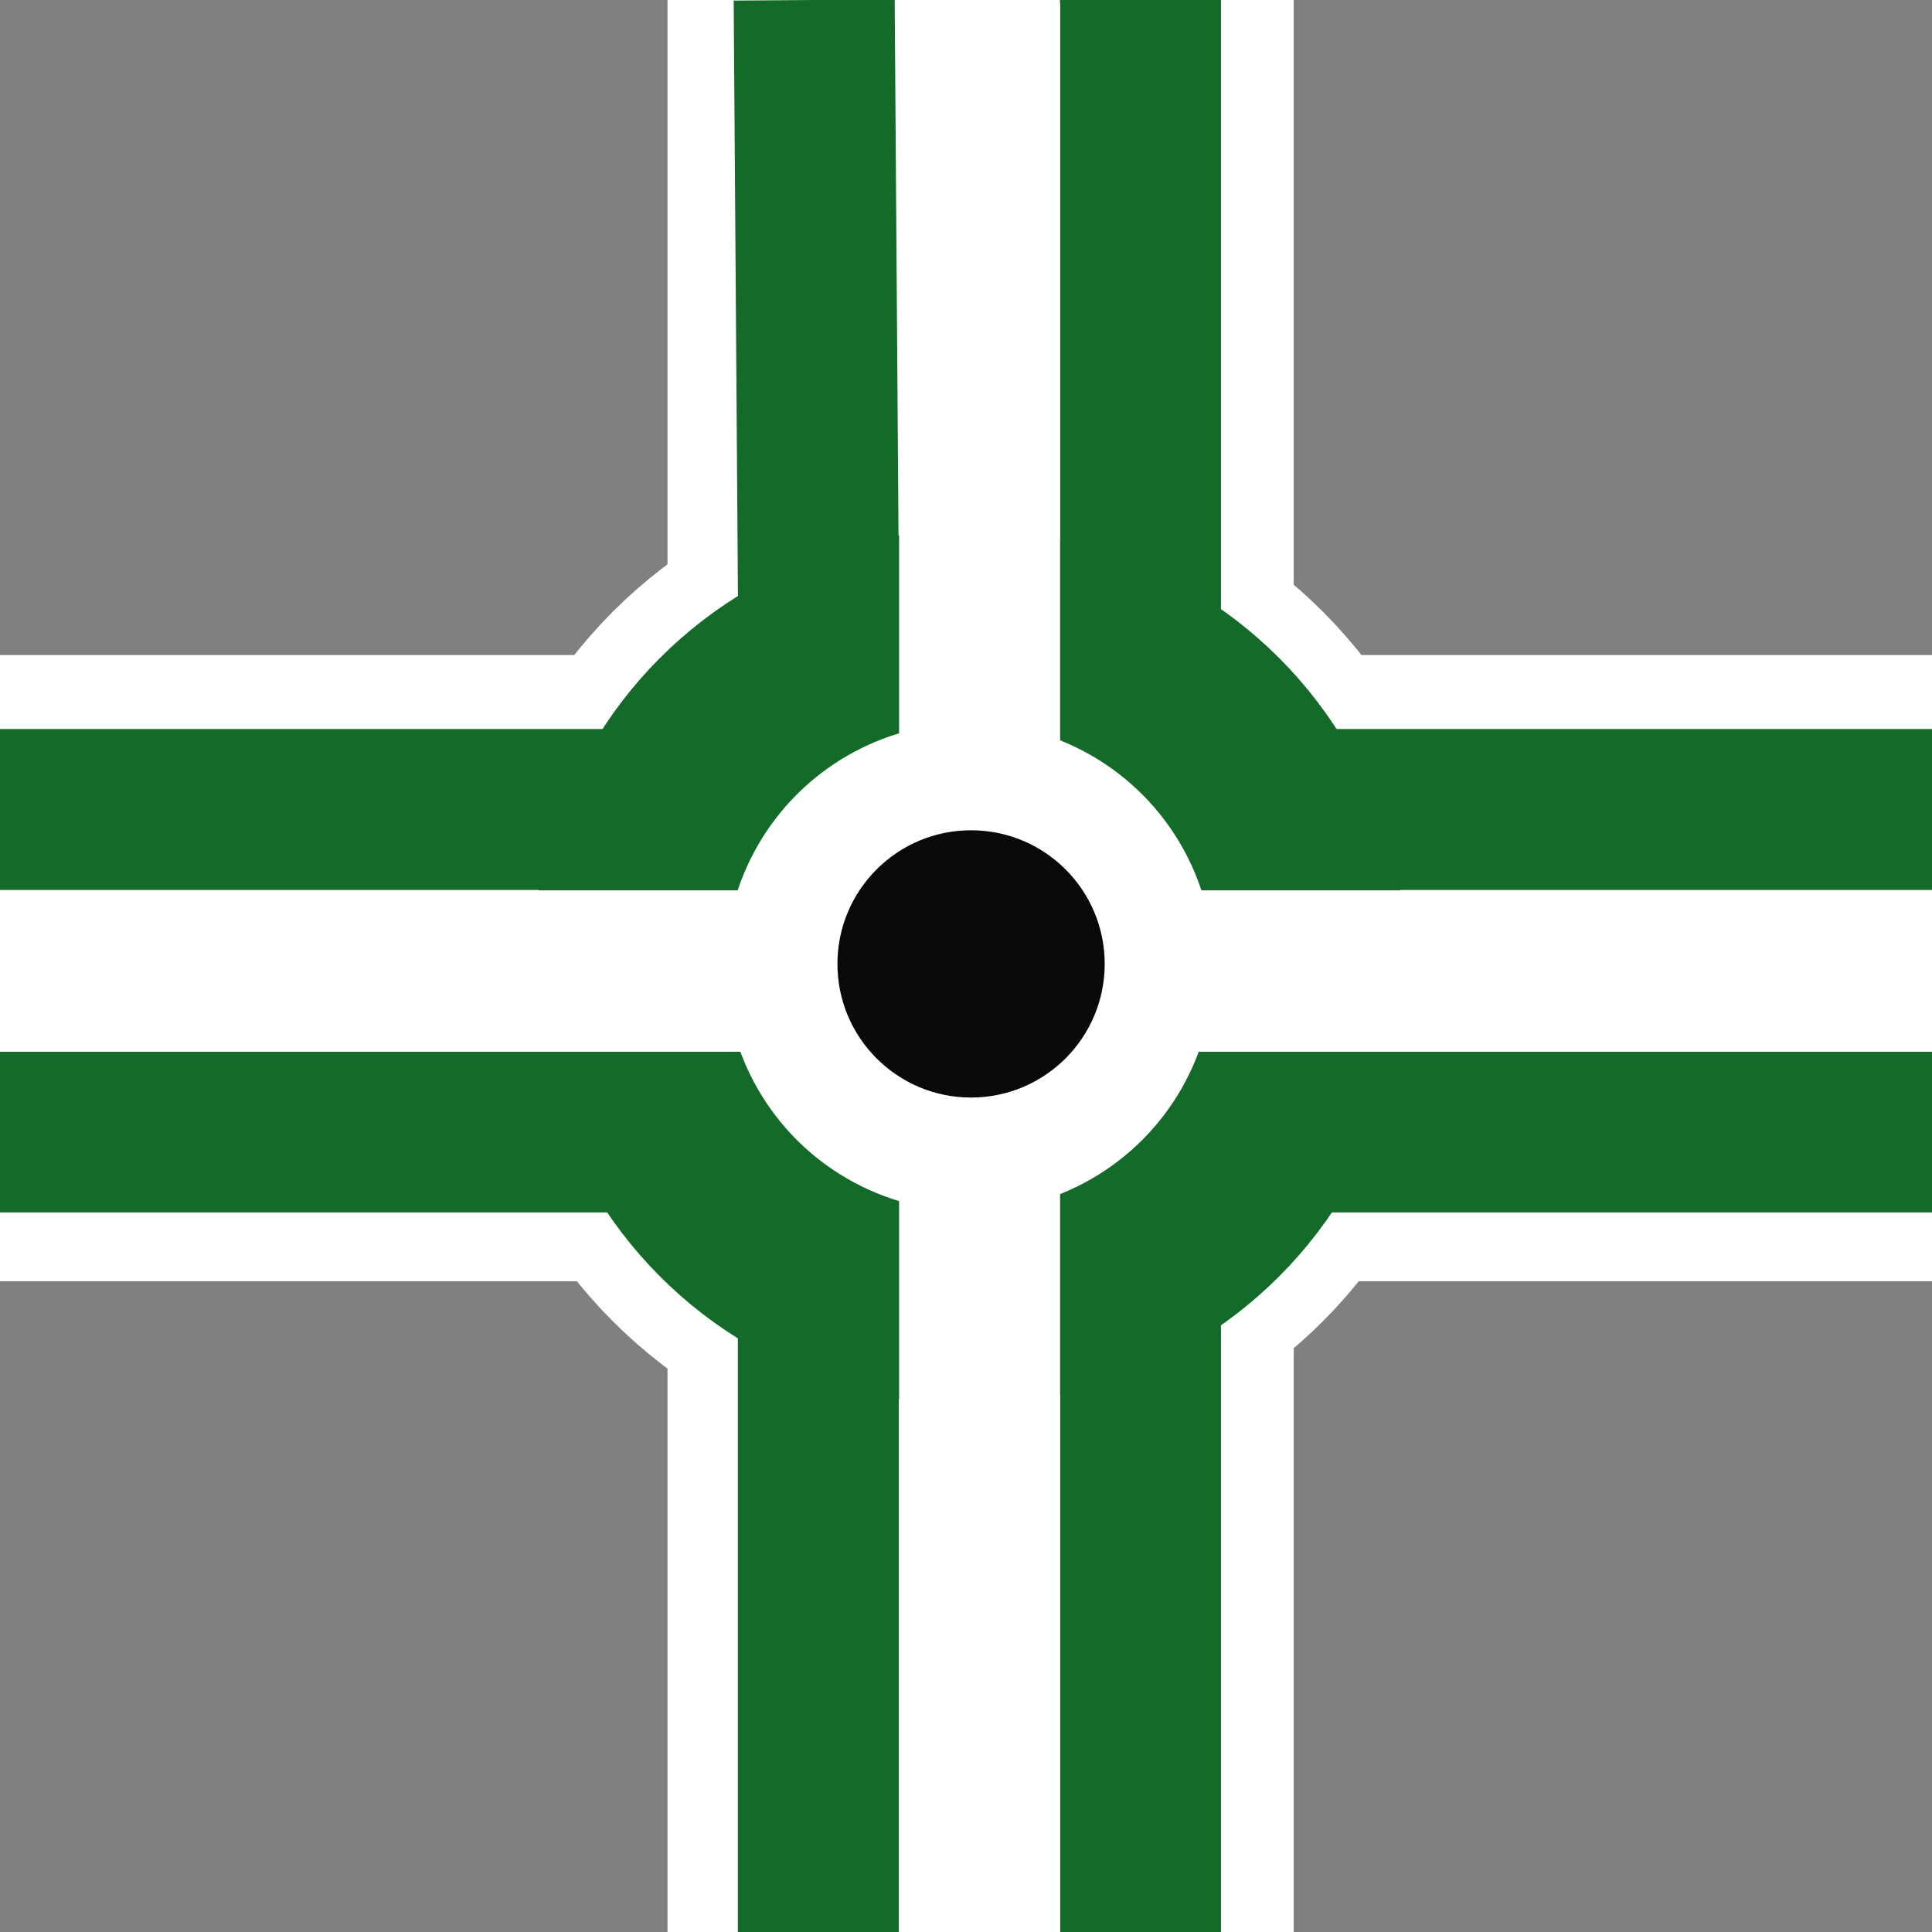 <?xml version="1.0" encoding="UTF-8" standalone="no"?>
<svg
   xmlns:dc="http://purl.org/dc/elements/1.1/"
   xmlns:cc="http://creativecommons.org/ns#"
   xmlns:rdf="http://www.w3.org/1999/02/22-rdf-syntax-ns#"
   xmlns:svg="http://www.w3.org/2000/svg"
   xmlns="http://www.w3.org/2000/svg"
   xmlns:sodipodi="http://sodipodi.sourceforge.net/DTD/sodipodi-0.dtd"
   xmlns:inkscape="http://www.inkscape.org/namespaces/inkscape"
   height="24"
   viewBox="0 0 24 24"
   width="24"
   version="1.1"
   id="svg861"
   sodipodi:docname="coordCapture.svg"
   inkscape:version="1.0.1 (3bc2e813f5, 2020-09-07)"
   inkscape:export-filename="W:\My Documents\GitHub\qgis-datetimetools-plugin\images\coordinate_capture.png"
   inkscape:export-xdpi="96"
   inkscape:export-ydpi="96">
  <rect x="0" y="0" width="24" height="24" fill="#808080" stroke="none"/>
  <defs
     id="defs865" />
  <sodipodi:namedview
     pagecolor="#ffffff"
     bordercolor="#666666"
     borderopacity="1"
     objecttolerance="10"
     gridtolerance="10"
     guidetolerance="10"
     inkscape:pageopacity="0"
     inkscape:pageshadow="2"
     inkscape:window-width="1920"
     inkscape:window-height="1003"
     id="namedview863"
     showgrid="false"
     inkscape:zoom="33.740489"
     inkscape:cx="12.480941"
     inkscape:cy="12.040311"
     inkscape:window-x="-8"
     inkscape:window-y="6"
     inkscape:window-maximized="1"
     inkscape:current-layer="svg861" />
  <rect
     style="fill:#ffffff;fill-opacity:1;stroke:none;stroke-width:1.967;stroke-linecap:butt;stroke-linejoin:miter;stroke-miterlimit:4;stroke-dasharray:none;stroke-dashoffset:0.68;stroke-opacity:1;paint-order:normal"
     id="rect2167-8"
     width="24.244"
     height="7.779"
     x="-0.119"
     y="-16.071"
     transform="rotate(90)" />
  <rect
     style="fill:#ffffff;fill-opacity:1;stroke:none;stroke-width:1.967;stroke-linecap:butt;stroke-linejoin:miter;stroke-miterlimit:4;stroke-dasharray:none;stroke-dashoffset:0.68;stroke-opacity:1;paint-order:normal"
     id="rect2167"
     width="24.244"
     height="7.779"
     x="-0.089"
     y="8.137" />
  <circle
     style="fill:#ffffff;fill-opacity:1;stroke:#ffffff;stroke-width:4;stroke-linecap:butt;stroke-linejoin:miter;stroke-miterlimit:4;stroke-dasharray:none;stroke-dashoffset:0.68;stroke-opacity:1;paint-order:normal"
     id="path2107"
     cx="12.023"
     cy="12.006"
     r="4.235" />
  <path
     style="fill:none;stroke:#136a29;stroke-width:2;stroke-linecap:butt;stroke-linejoin:miter;stroke-miterlimit:4;stroke-dasharray:none;stroke-opacity:1"
     d="M 0,10.056 H 8.443"
     id="path2111" />
  <path
     style="fill:none;stroke:#136a29;stroke-width:2;stroke-linecap:butt;stroke-linejoin:miter;stroke-miterlimit:4;stroke-dasharray:none;stroke-opacity:1"
     d="M -0.014,14.061 H 8.428"
     id="path2111-5" />
  <path
     style="fill:none;stroke:#136a29;stroke-width:2;stroke-linecap:butt;stroke-linejoin:miter;stroke-miterlimit:4;stroke-dasharray:none;stroke-opacity:1"
     d="m 15.689,10.056 h 8.443"
     id="path2111-0" />
  <path
     style="fill:none;stroke:#136a29;stroke-width:2;stroke-linecap:butt;stroke-linejoin:miter;stroke-miterlimit:4;stroke-dasharray:none;stroke-opacity:1"
     d="m 15.689,14.061 h 8.443"
     id="path2111-56" />
  <circle
     style="fill:#ffffff;fill-opacity:1;stroke:#136a29;stroke-width:2.401;stroke-linecap:butt;stroke-linejoin:miter;stroke-miterlimit:4;stroke-dasharray:none;stroke-dashoffset:0.68;stroke-opacity:1;paint-order:normal"
     id="path2107-7"
     cx="12.044"
     cy="12.015"
     r="4.235" />
  <path
     style="fill:none;stroke:#ffffff;stroke-width:2.005;stroke-linecap:butt;stroke-linejoin:miter;stroke-miterlimit:4;stroke-dasharray:none;stroke-opacity:1"
     d="M -0.032,12.063 H 24.083"
     id="path2140" />
  <path
     style="fill:none;stroke:#136a29;stroke-width:2;stroke-linecap:butt;stroke-linejoin:miter;stroke-opacity:1;stroke-miterlimit:4;stroke-dasharray:none"
     d="m 10.114,0 0.058,8.097"
     id="path2159" />
  <path
     style="fill:none;stroke:#136a29;stroke-width:2;stroke-linecap:butt;stroke-linejoin:miter;stroke-miterlimit:4;stroke-dasharray:none;stroke-opacity:1"
     d="M 14.167,0 V 8.21"
     id="path2161" />
  <path
     style="fill:none;stroke:#136a29;stroke-width:2;stroke-linecap:butt;stroke-linejoin:miter;stroke-miterlimit:4;stroke-dasharray:none;stroke-opacity:1"
     d="M 14.167,24.066 V 15.945"
     id="path2163" />
  <path
     style="fill:none;stroke:#136a29;stroke-width:2;stroke-linecap:butt;stroke-linejoin:miter;stroke-miterlimit:4;stroke-dasharray:none;stroke-opacity:1"
     d="M 10.166,24.066 V 16.005"
     id="path2165" />
  <path
     style="fill:none;stroke:#ffffff;stroke-width:2;stroke-linecap:butt;stroke-linejoin:miter;stroke-opacity:1;stroke-miterlimit:4;stroke-dasharray:none"
     d="m 12.169,0.034 v 24"
     id="path2157" />
  <circle
     style="fill:#090909;fill-opacity:1;stroke:none;stroke-width:2;stroke-linecap:butt;stroke-linejoin:miter;stroke-miterlimit:4;stroke-dasharray:none;stroke-dashoffset:0.68;stroke-opacity:1;paint-order:normal"
     id="path2186"
     cx="12.063"
     cy="11.974"
     r="1.66" />
</svg>
